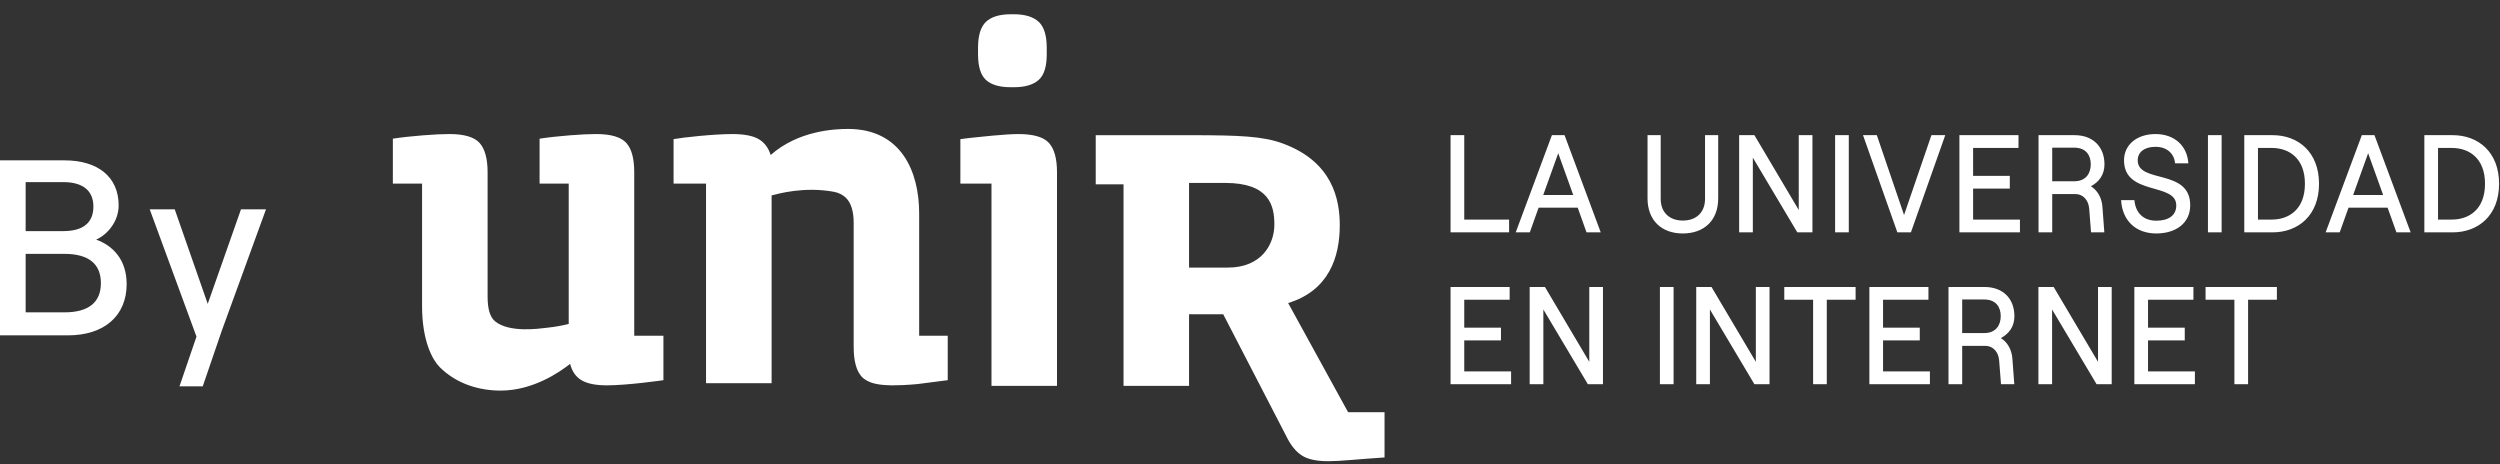 <svg width="140" height="26" viewBox="0 0 140 26" fill="none" xmlns="http://www.w3.org/2000/svg">
<rect x="0" y="0" width="140" height="26" fill="#333333" stroke="none"/>
<path d="M3.802 18.78H-0.006V8.98H3.62C5.454 8.98 6.644 9.89 6.644 11.5C6.644 12.41 6.014 13.138 5.384 13.418C6.35 13.768 7.092 14.566 7.092 15.91C7.092 17.688 5.832 18.78 3.802 18.78ZM1.436 10.198V12.942H3.55C4.642 12.942 5.23 12.48 5.23 11.57C5.23 10.674 4.642 10.198 3.536 10.198H1.436ZM1.436 14.216V17.492H3.606C4.978 17.492 5.65 16.918 5.65 15.854C5.65 14.79 4.978 14.216 3.606 14.216H1.436Z" fill="white"/>
<path d="M13.495 11.724H14.895L12.417 18.528L11.353 21.636H10.051L11.003 18.85L8.385 11.724H9.785L11.633 17.016L13.495 11.724Z" fill="white"/>
<path fill-rule="evenodd" clip-rule="evenodd" d="M66.778 7.571C69.403 7.574 70.734 7.626 71.841 8.037C74.635 9.066 75.027 11.178 75.027 12.62C75.027 14.392 74.421 16.272 72.136 16.97L75.494 23.084H77.534V25.617C76.725 25.668 76.214 25.717 75.676 25.757C75.139 25.803 74.709 25.827 74.387 25.827C73.727 25.827 73.234 25.722 72.907 25.508C72.576 25.301 72.282 24.939 72.026 24.415L68.5 17.598H66.587V21.608H62.918V10.321H61.361V7.571L66.778 7.571ZM33.387 7.507C34.213 7.507 34.775 7.674 35.075 8.007C35.376 8.342 35.517 8.89 35.517 9.653V18.802H37.152V21.29C37.152 21.29 35.168 21.579 33.987 21.579C33.351 21.579 32.878 21.481 32.56 21.29C32.245 21.101 32.033 20.796 31.927 20.377C31.346 20.834 29.857 21.873 28.038 21.873C26.855 21.873 25.573 21.514 24.613 20.548C24.248 20.177 23.636 19.149 23.636 17.14V10.282H22V7.766C22.511 7.687 23.073 7.627 23.692 7.578C24.303 7.528 24.797 7.507 25.168 7.507C25.995 7.507 26.558 7.674 26.859 8.007C27.157 8.342 27.306 8.89 27.306 9.653V16.597C27.306 17.227 27.41 17.739 27.729 17.997C28.527 18.648 30.188 18.404 30.619 18.355C31.052 18.309 31.462 18.239 31.848 18.142V10.282H30.217V7.766C30.731 7.687 31.293 7.627 31.908 7.578C32.523 7.528 33.018 7.507 33.387 7.507ZM57.028 7.507C57.875 7.507 58.442 7.674 58.743 8.007C59.045 8.342 59.192 8.891 59.192 9.653V21.609H55.523V10.283H53.781V7.792C54.042 7.754 54.325 7.722 54.627 7.692C54.627 7.692 56.264 7.507 57.028 7.507ZM47.488 7.22C50.468 7.22 51.473 9.604 51.473 11.944V18.802H53.073V21.29C53.073 21.29 51.66 21.476 51.381 21.508C51.1 21.533 50.826 21.553 50.565 21.565C50.325 21.572 50.132 21.575 49.967 21.579H49.905C49.868 21.579 49.835 21.574 49.797 21.574C49.73 21.572 49.665 21.571 49.599 21.565C49.347 21.552 49.126 21.518 48.934 21.468C48.916 21.464 48.905 21.46 48.89 21.455C48.735 21.414 48.435 21.297 48.251 21.09C47.949 20.751 47.806 20.193 47.806 19.428V12.487C47.806 11.839 47.663 11.37 47.38 11.084C47.205 10.913 46.975 10.793 46.696 10.741C45.042 10.434 43.58 10.847 43.21 10.944V21.461H39.538V10.282H37.72V7.791C38.23 7.697 39.966 7.507 41.019 7.507C41.67 7.507 42.16 7.602 42.487 7.791C42.811 7.983 43.035 8.28 43.156 8.681C44.697 7.32 46.714 7.22 47.488 7.22ZM68.612 10.244H66.587V14.985H68.756C70.648 14.985 71.365 13.682 71.365 12.569C71.365 11.506 71.075 10.244 68.612 10.244ZM56.791 0.799C57.403 0.799 57.87 0.944 58.174 1.228C58.467 1.509 58.617 1.99 58.617 2.665V3.047C58.617 3.723 58.471 4.199 58.174 4.469C57.87 4.743 57.405 4.884 56.791 4.884H56.598C55.971 4.884 55.499 4.746 55.207 4.471C54.918 4.201 54.77 3.722 54.77 3.047V2.665C54.77 1.994 54.918 1.509 55.207 1.228C55.505 0.943 55.974 0.799 56.598 0.799H56.791Z" fill="white"/>
<path d="M81.231 13.012H84.51V12.296H81.998V7.569H81.231V13.012ZM88.845 13.012H89.641L87.615 7.569H86.907L84.881 13.012H85.669L86.163 11.628H88.352L88.845 13.012ZM86.421 10.92L87.261 8.58L88.101 10.92H86.421ZM94.237 13.074C95.423 13.074 96.219 12.351 96.219 11.107V7.569H95.482V11.13C95.482 11.908 94.981 12.351 94.237 12.351C93.5 12.351 92.999 11.908 92.999 11.13V7.569H92.262V11.107C92.262 12.351 93.058 13.074 94.237 13.074ZM97.392 13.012H98.159V8.829L100.649 13.012H101.497V7.569H100.73V11.76L98.247 7.569H97.392V13.012ZM102.766 13.012H103.532V7.569H102.766V13.012ZM106.252 13.012H107.011L108.934 7.569H108.16L106.627 12.04L105.102 7.569H104.329L106.252 13.012ZM109.727 13.012H113.117V12.296H110.494V10.563H112.549V9.847H110.494V8.285H113.036V7.569H109.727V13.012ZM117.091 10.431C117.547 10.19 117.85 9.785 117.85 9.202C117.85 8.23 117.216 7.569 116.177 7.569H114.158V13.012H114.924V10.866H116.214C116.656 10.866 116.958 11.208 116.995 11.69L117.098 13.012H117.842L117.739 11.62C117.71 11.091 117.466 10.664 117.091 10.431ZM114.924 8.269H116.155C116.825 8.269 117.083 8.704 117.083 9.202C117.083 9.692 116.825 10.151 116.155 10.151H114.924V8.269ZM120.751 13.074C121.856 13.074 122.652 12.491 122.652 11.496C122.652 9.42 119.712 10.298 119.712 8.977C119.712 8.518 120.087 8.222 120.706 8.222C121.34 8.222 121.753 8.588 121.804 9.148H122.549C122.482 8.152 121.76 7.507 120.706 7.507C119.667 7.507 118.945 8.106 118.945 8.977C118.945 10.982 121.871 10.197 121.871 11.503C121.871 12.094 121.399 12.359 120.751 12.359C120.021 12.359 119.586 11.908 119.527 11.208H118.783C118.842 12.335 119.586 13.074 120.751 13.074ZM123.645 13.012H124.411V7.569H123.645V13.012ZM125.68 13.012H127.264C128.701 13.012 129.865 12.063 129.865 10.291C129.865 8.518 128.701 7.569 127.264 7.569H125.68V13.012ZM126.446 12.296V8.285H127.22C128.177 8.285 129.076 8.852 129.076 10.291C129.076 11.729 128.177 12.296 127.22 12.296H126.446ZM134.2 13.012H134.996L132.97 7.569H132.262L130.236 13.012H131.024L131.518 11.628H133.706L134.2 13.012ZM131.776 10.92L132.616 8.58L133.456 10.92H131.776ZM135.764 13.012H137.348C138.785 13.012 139.949 12.063 139.949 10.291C139.949 8.518 138.785 7.569 137.348 7.569H135.764V13.012ZM136.53 12.296V8.285H137.304C138.262 8.285 139.161 8.852 139.161 10.291C139.161 11.729 138.262 12.296 137.304 12.296H136.53ZM81.231 21.514H84.621V20.798H81.998V19.064H84.054V18.349H81.998V16.786H84.54V16.071H81.231V21.514ZM85.662 21.514H86.428V17.331L88.919 21.514H89.766V16.071H89V20.262L86.517 16.071H85.662V21.514ZM92.955 21.514H93.721V16.071H92.955V21.514ZM94.989 21.514H95.755V17.331L98.246 21.514H99.093V16.071H98.327V20.262L95.844 16.071H94.989V21.514ZM101.534 21.514H102.3V16.786H103.914V16.071H99.92V16.786H101.534V21.514ZM104.685 21.514H108.075V20.798H105.451V19.064H107.507V18.349H105.451V16.786H107.993V16.071H104.685V21.514ZM112.048 18.932C112.505 18.691 112.807 18.287 112.807 17.704C112.807 16.732 112.174 16.071 111.135 16.071H109.116V21.514H109.882V19.367H111.171C111.614 19.367 111.916 19.71 111.953 20.192L112.056 21.514H112.8L112.697 20.122C112.667 19.593 112.424 19.165 112.048 18.932ZM109.882 16.771H111.112C111.783 16.771 112.041 17.206 112.041 17.704C112.041 18.194 111.783 18.652 111.112 18.652H109.882V16.771ZM114.151 21.514H114.917V17.331L117.408 21.514H118.255V16.071H117.489V20.262L115.005 16.071H114.151V21.514ZM119.524 21.514H122.914V20.798H120.29V19.064H122.346V18.349H120.29V16.786H122.832V16.071H119.524V21.514ZM125.126 21.514H125.893V16.786H127.506V16.071H123.512V16.786H125.126V21.514Z" fill="white"/>
</svg>
